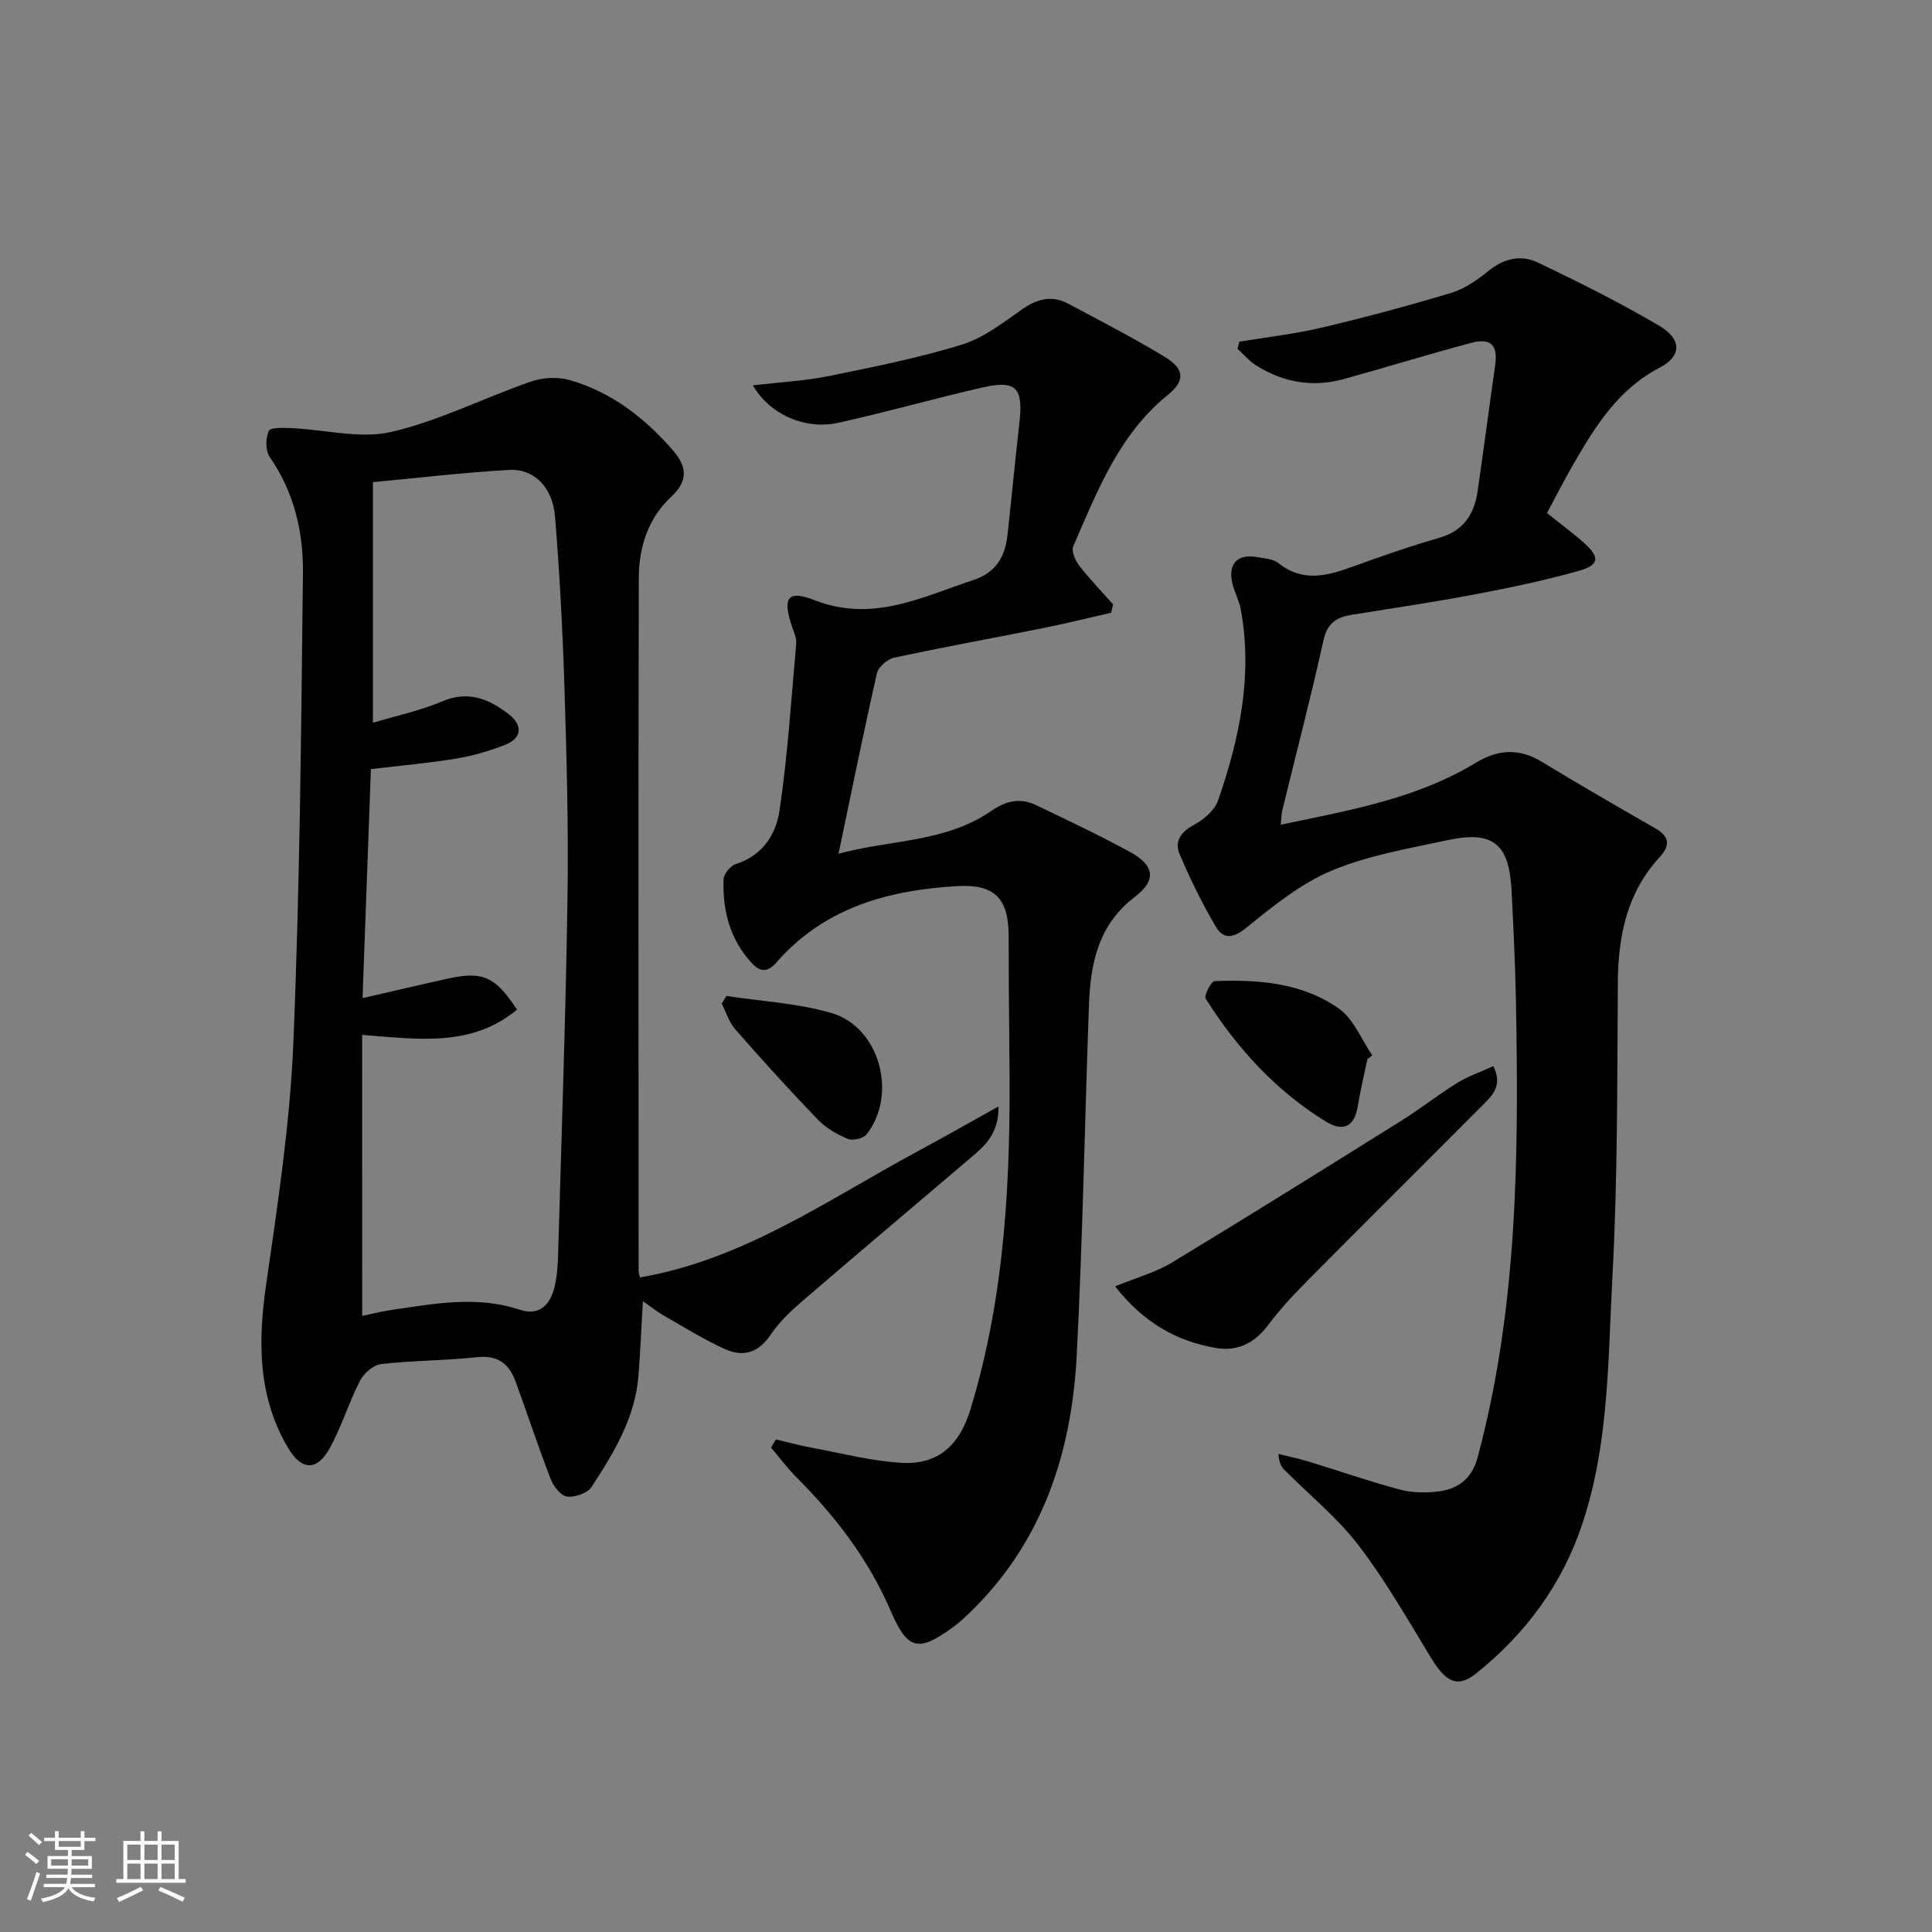 <svg enable-background="new 0 0 400 400" viewBox="0 0 400 400" xmlns="http://www.w3.org/2000/svg"><rect x="0" y="0" width="400" height="400" fill="#808080" stroke="none"/><path d="m5.17 384 .55-.58c.85.61 1.65 1.24 2.4 1.87l-.59.64c-.83-.73-1.62-1.38-2.36-1.93m1.22 9.53-.82-.34c.71-1.76 1.37-3.64 1.98-5.63.24.13.5.25.76.36-.6 1.67-1.24 3.54-1.92 5.61m-.5-13.5.57-.54c.56.44 1.31 1.06 2.26 1.87l-.65.64c-.67-.66-1.4-1.32-2.18-1.97m3.25.46h2.24v-1.36h.77v1.36h4.57v-1.36h.76v1.36h2.28v.69h-2.28v1.84h-2.64v1.26h4.18v2.64h-4.21c0 .45-.02.86-.05 1.21h4.32v.69h-4.38c-.04.34-.1.75-.19 1.22h5.15v.69h-4.82c.87 1.19 2.51 1.92 4.93 2.19-.17.31-.3.57-.37.76-2.77-.49-4.52-1.41-5.26-2.76-.56 1.26-2.3 2.23-5.24 2.9-.12-.24-.26-.48-.43-.72 2.73-.55 4.38-1.34 4.96-2.38h-4.38v-.69h4.65c.1-.38.17-.79.21-1.22h-4.32v-.69h4.4c.03-.34.05-.75.05-1.21h-4.2v-2.64h4.23v-1.26h-2.69v-1.84h-2.24zm1.46 4.46v1.29h3.45c.01-.4.02-.57.01-.53v-.32-.45h-3.46zm1.55-2.59h4.57v-1.19h-4.57zm6.11 2.59h-3.42v.77c-.01.19-.01.37-.02.53h3.44z" fill="#fafbfc"/><path d="m32.63 379.16h.82v1.98h3.54v7.89h1.46v.78h-14.37v-.78h1.46v-7.89h3.54v-1.98h.82v1.98h2.73zm-3.49 11.48.5.73c-1.61.82-3.28 1.63-5 2.42-.13-.27-.28-.55-.44-.82 1.75-.73 3.4-1.5 4.94-2.33m-2.78-5.55h2.73v-3.18h-2.73zm0 3.95h2.73v-3.2h-2.73zm3.54-3.95h2.73v-3.18h-2.73zm0 3.95h2.73v-3.2h-2.73zm7.89 4.68c-1.84-.92-3.51-1.7-5.02-2.32l.45-.73c1.89.8 3.57 1.55 5.04 2.23zm-1.62-11.81h-2.73v3.18h2.73zm-2.73 7.13h2.73v-3.2h-2.73z" fill="#fafbfc"/><g fill="#000001"><path d="m133.1 269.39c-.32 5.57-.53 10.45-.9 15.32-.66 8.77-5.09 16.04-9.71 23.13-.85 1.31-3.49 2.22-5.12 2-1.29-.17-2.8-2.17-3.38-3.68-2.57-6.65-4.8-13.43-7.24-20.12-1.33-3.65-3.65-5.52-7.95-5.05-6.6.71-13.29.67-19.88 1.43-1.61.18-3.6 1.91-4.39 3.45-2.34 4.56-3.82 9.58-6.31 14.04-2.64 4.72-5.81 4.53-8.57-.13-6.29-10.61-6.26-21.96-4.55-33.82 2.39-16.59 4.93-33.25 5.63-49.96 1.35-32.42 1.63-64.9 1.99-97.35.09-8.49-1.82-16.75-6.88-24.03-.91-1.3-.88-3.92-.18-5.41.37-.78 3.14-.64 4.81-.56 6.87.3 14.08 2.26 20.51.78 9.9-2.28 19.2-7.06 28.88-10.41 2.47-.86 5.63-1.04 8.12-.32 8.54 2.47 15.39 7.71 21.2 14.37 2.91 3.34 3.54 6.31-.22 9.79-4.75 4.4-6.69 10.44-6.7 16.72-.12 47.83-.06 95.66-.04 143.48 0 .47.17.94.26 1.42 21.39-3.66 38.77-15.99 57.23-25.96 5.43-2.93 10.8-5.98 17.03-9.44.02 5.78-2.92 8.2-5.76 10.62-11.66 9.93-23.38 19.79-34.98 29.78-2.38 2.05-4.73 4.31-6.47 6.9-2.49 3.71-5.71 4.63-9.41 2.95-4.35-1.97-8.44-4.52-12.6-6.9-1.51-.86-2.86-1.95-4.42-3.04zm-58.11 3.05c1.81-.37 3.89-.91 6.01-1.22 8.86-1.29 17.7-3.02 26.62-.05 4.08 1.36 6.33-1.08 7.2-4.77.53-2.24.68-4.6.74-6.92.7-24.6 1.57-49.21 1.94-73.81.22-14.47-.19-28.95-.64-43.41-.37-11.79-.99-23.58-1.95-35.34-.5-6.07-4.37-9.92-9.49-9.63-9.38.53-18.72 1.64-28.21 2.53v49.82c4.89-1.47 9.79-2.49 14.3-4.41 5.45-2.32 9.73-.54 13.84 2.66 2.99 2.33 2.68 4.99-.83 6.35-3.23 1.24-6.61 2.25-10.02 2.81-5.79.95-11.64 1.46-17.71 2.19-.59 16.15-1.15 31.68-1.73 47.41 6.45-1.48 11.9-2.77 17.37-3.98 7.5-1.67 10.04-.58 14.61 6.36-9.34 7.79-20.37 6.15-32.06 5.23.01 19.56.01 38.64.01 58.18z"/><path d="m256.61 70.74c5.66-.94 11.39-1.58 16.96-2.89 9.03-2.13 18-4.54 26.88-7.21 2.77-.84 5.39-2.64 7.67-4.51 3.2-2.63 6.78-3.44 10.24-1.79 8.52 4.06 16.99 8.3 25.13 13.08 4.75 2.8 4.72 6.31.13 8.7-8.48 4.42-13.2 11.92-17.72 19.73-1.98 3.42-3.77 6.94-5.62 10.37 2.82 2.26 5.37 4.13 7.71 6.22 3.3 2.94 3.14 4.56-1.17 5.77-7.01 1.95-14.16 3.47-21.32 4.82-8.48 1.61-17.02 2.87-25.54 4.24-3.13.5-5.14 1.63-5.94 5.25-2.61 11.82-5.68 23.53-8.54 35.29-.18.76-.18 1.56-.32 2.94 14.18-2.99 28.06-5.34 40.35-12.81 4.53-2.75 8.92-3.11 13.61-.27 7.82 4.73 15.72 9.32 23.65 13.86 3.04 1.74 2.95 3.64.81 5.97-6.72 7.33-8.55 16.19-8.62 25.83-.15 20.3-.03 40.63-1.12 60.89-.93 17.17-.68 34.61-6.23 51.26-4.17 12.52-11.67 22.69-21.9 30.92-3.8 3.05-6.23 2.08-9.33-3-4.84-7.93-9.45-16.06-15.07-23.41-4.4-5.76-10.2-10.45-15.35-15.64-.65-.65-1.15-1.45-1.28-3.32 2.05.51 4.13.92 6.14 1.54 6.34 1.93 12.6 4.12 19 5.83 2.51.67 5.32.71 7.92.4 4.07-.49 6.99-2.63 8.15-6.93 8.36-31.03 8.56-62.75 7.97-94.52-.14-7.65-.52-15.29-.9-22.93-.49-9.74-3.83-12.5-13.29-10.47-8.08 1.74-16.41 3.14-23.95 6.3-6.4 2.68-12.12 7.32-17.59 11.76-2.82 2.29-4.83 2.55-6.46-.23-2.82-4.82-5.31-9.87-7.47-15.02-1.06-2.54.27-4.53 2.97-5.97 2.03-1.08 4.3-3 5.01-5.04 4.45-12.8 7.21-25.9 4.72-39.56-.32-1.77-1.24-3.43-1.69-5.19-1.09-4.26.94-6.44 5.22-5.64 1.46.27 3.19.37 4.26 1.23 5.03 4.02 10.1 2.65 15.39.72 5.91-2.15 11.87-4.22 17.91-5.96 5.04-1.45 7.25-4.91 7.94-9.68 1.26-8.68 2.39-17.38 3.63-26.06.59-4.13-.85-5.72-4.97-4.62-8.82 2.35-17.54 5.05-26.33 7.48-6.42 1.78-12.53.74-18.15-2.79-1.45-.91-2.61-2.3-3.9-3.47.12-.5.26-.98.4-1.47z"/><path d="m160.65 298.02c2.47.58 4.92 1.25 7.4 1.71 6.17 1.14 12.32 2.76 18.54 3.13 7.8.46 12.1-3.76 14.35-11.12 7.22-23.7 8.33-48.03 8.05-72.53-.1-8.49-.14-16.98-.16-25.47-.02-7.76-2.89-10.72-10.63-10.28-14.33.82-27.57 4.47-37.46 15.82-1.74 2-3.3 2.02-4.99.22-4.62-4.91-6.17-10.95-5.94-17.46.04-1.12 1.44-2.82 2.55-3.16 5.54-1.73 8.31-6.18 9.03-11.05 1.69-11.45 2.43-23.04 3.46-34.59.1-1.09-.44-2.27-.82-3.36-2.07-6.04-1.07-7.85 4.59-5.63 12.06 4.71 22.24-.64 32.95-4.18 4.63-1.53 6.53-4.83 7.02-9.29.85-7.76 1.59-15.52 2.47-23.28.82-7.2-.67-8.86-7.59-7.29-10.02 2.28-19.91 5.12-29.94 7.33-6.86 1.51-14.2-1.75-17.65-7.76 5.48-.64 10.67-.9 15.71-1.92 9.23-1.87 18.51-3.74 27.5-6.49 4.46-1.37 8.48-4.48 12.4-7.24 3.18-2.24 6.23-3.1 9.71-1.24 6.71 3.6 13.51 7.07 20.01 11.03 4.09 2.49 4.16 4.93.58 7.84-10.15 8.22-14.61 19.95-19.59 31.35-.43.98.42 2.92 1.23 3.98 2.17 2.81 4.66 5.37 7.02 8.03-.13.58-.26 1.16-.4 1.74-4.73 1.08-9.43 2.25-14.19 3.2-10.25 2.06-20.53 3.91-30.75 6.11-1.39.3-3.26 1.91-3.55 3.23-2.76 12.12-5.22 24.3-7.95 37.36 10.65-2.93 22.06-2.29 31.57-8.83 3.07-2.12 5.99-2.83 9.27-1.26 6.58 3.15 13.18 6.26 19.58 9.76 5 2.73 5.44 5.82.96 9.23-7.63 5.8-9.23 13.84-9.54 22.51-.86 24.11-1.29 48.24-2.52 72.33-1.04 20.32-7.1 38.87-22.25 53.48-1.08 1.04-2.19 2.05-3.39 2.93-7.27 5.3-9.42 4.63-12.9-3.44-4.54-10.53-11.38-19.49-19.45-27.57-1.91-1.92-3.54-4.12-5.3-6.18.32-.58.66-1.14 1.01-1.7z"/><path d="m230.87 266.33c4.56-1.87 8.45-2.92 11.75-4.92 15.92-9.64 31.71-19.5 47.5-29.37 3.94-2.46 7.61-5.38 11.56-7.82 2.3-1.42 4.93-2.31 7.51-3.49 2.06 4.22-.41 6.27-2.48 8.34-11.98 12.04-24.04 24-36 36.06-2.93 2.95-5.77 6.03-8.27 9.34-2.82 3.74-6.41 5.39-10.85 4.59-8.07-1.43-14.82-5.23-20.72-12.73z"/><path d="m283.11 219.26c-.67 3.25-1.47 6.47-1.99 9.74-.7 4.38-3.13 5.36-6.63 3.2-10.38-6.4-18.42-15.21-24.87-25.45-.39-.63 1.14-3.6 1.86-3.62 9.06-.36 18.16.33 25.75 5.71 3.04 2.16 4.63 6.37 6.88 9.65-.33.25-.67.51-1 .77z"/><path d="m150.39 206.2c7.27 1.12 14.77 1.49 21.77 3.54 9.99 2.92 13.74 16.93 7.23 25.14-.67.85-2.84 1.34-3.86.91-2.24-.93-4.52-2.24-6.19-3.97-5.86-6.08-11.53-12.35-17.1-18.69-1.29-1.47-1.9-3.54-2.82-5.33.33-.54.65-1.07.97-1.6z"/></g></svg>